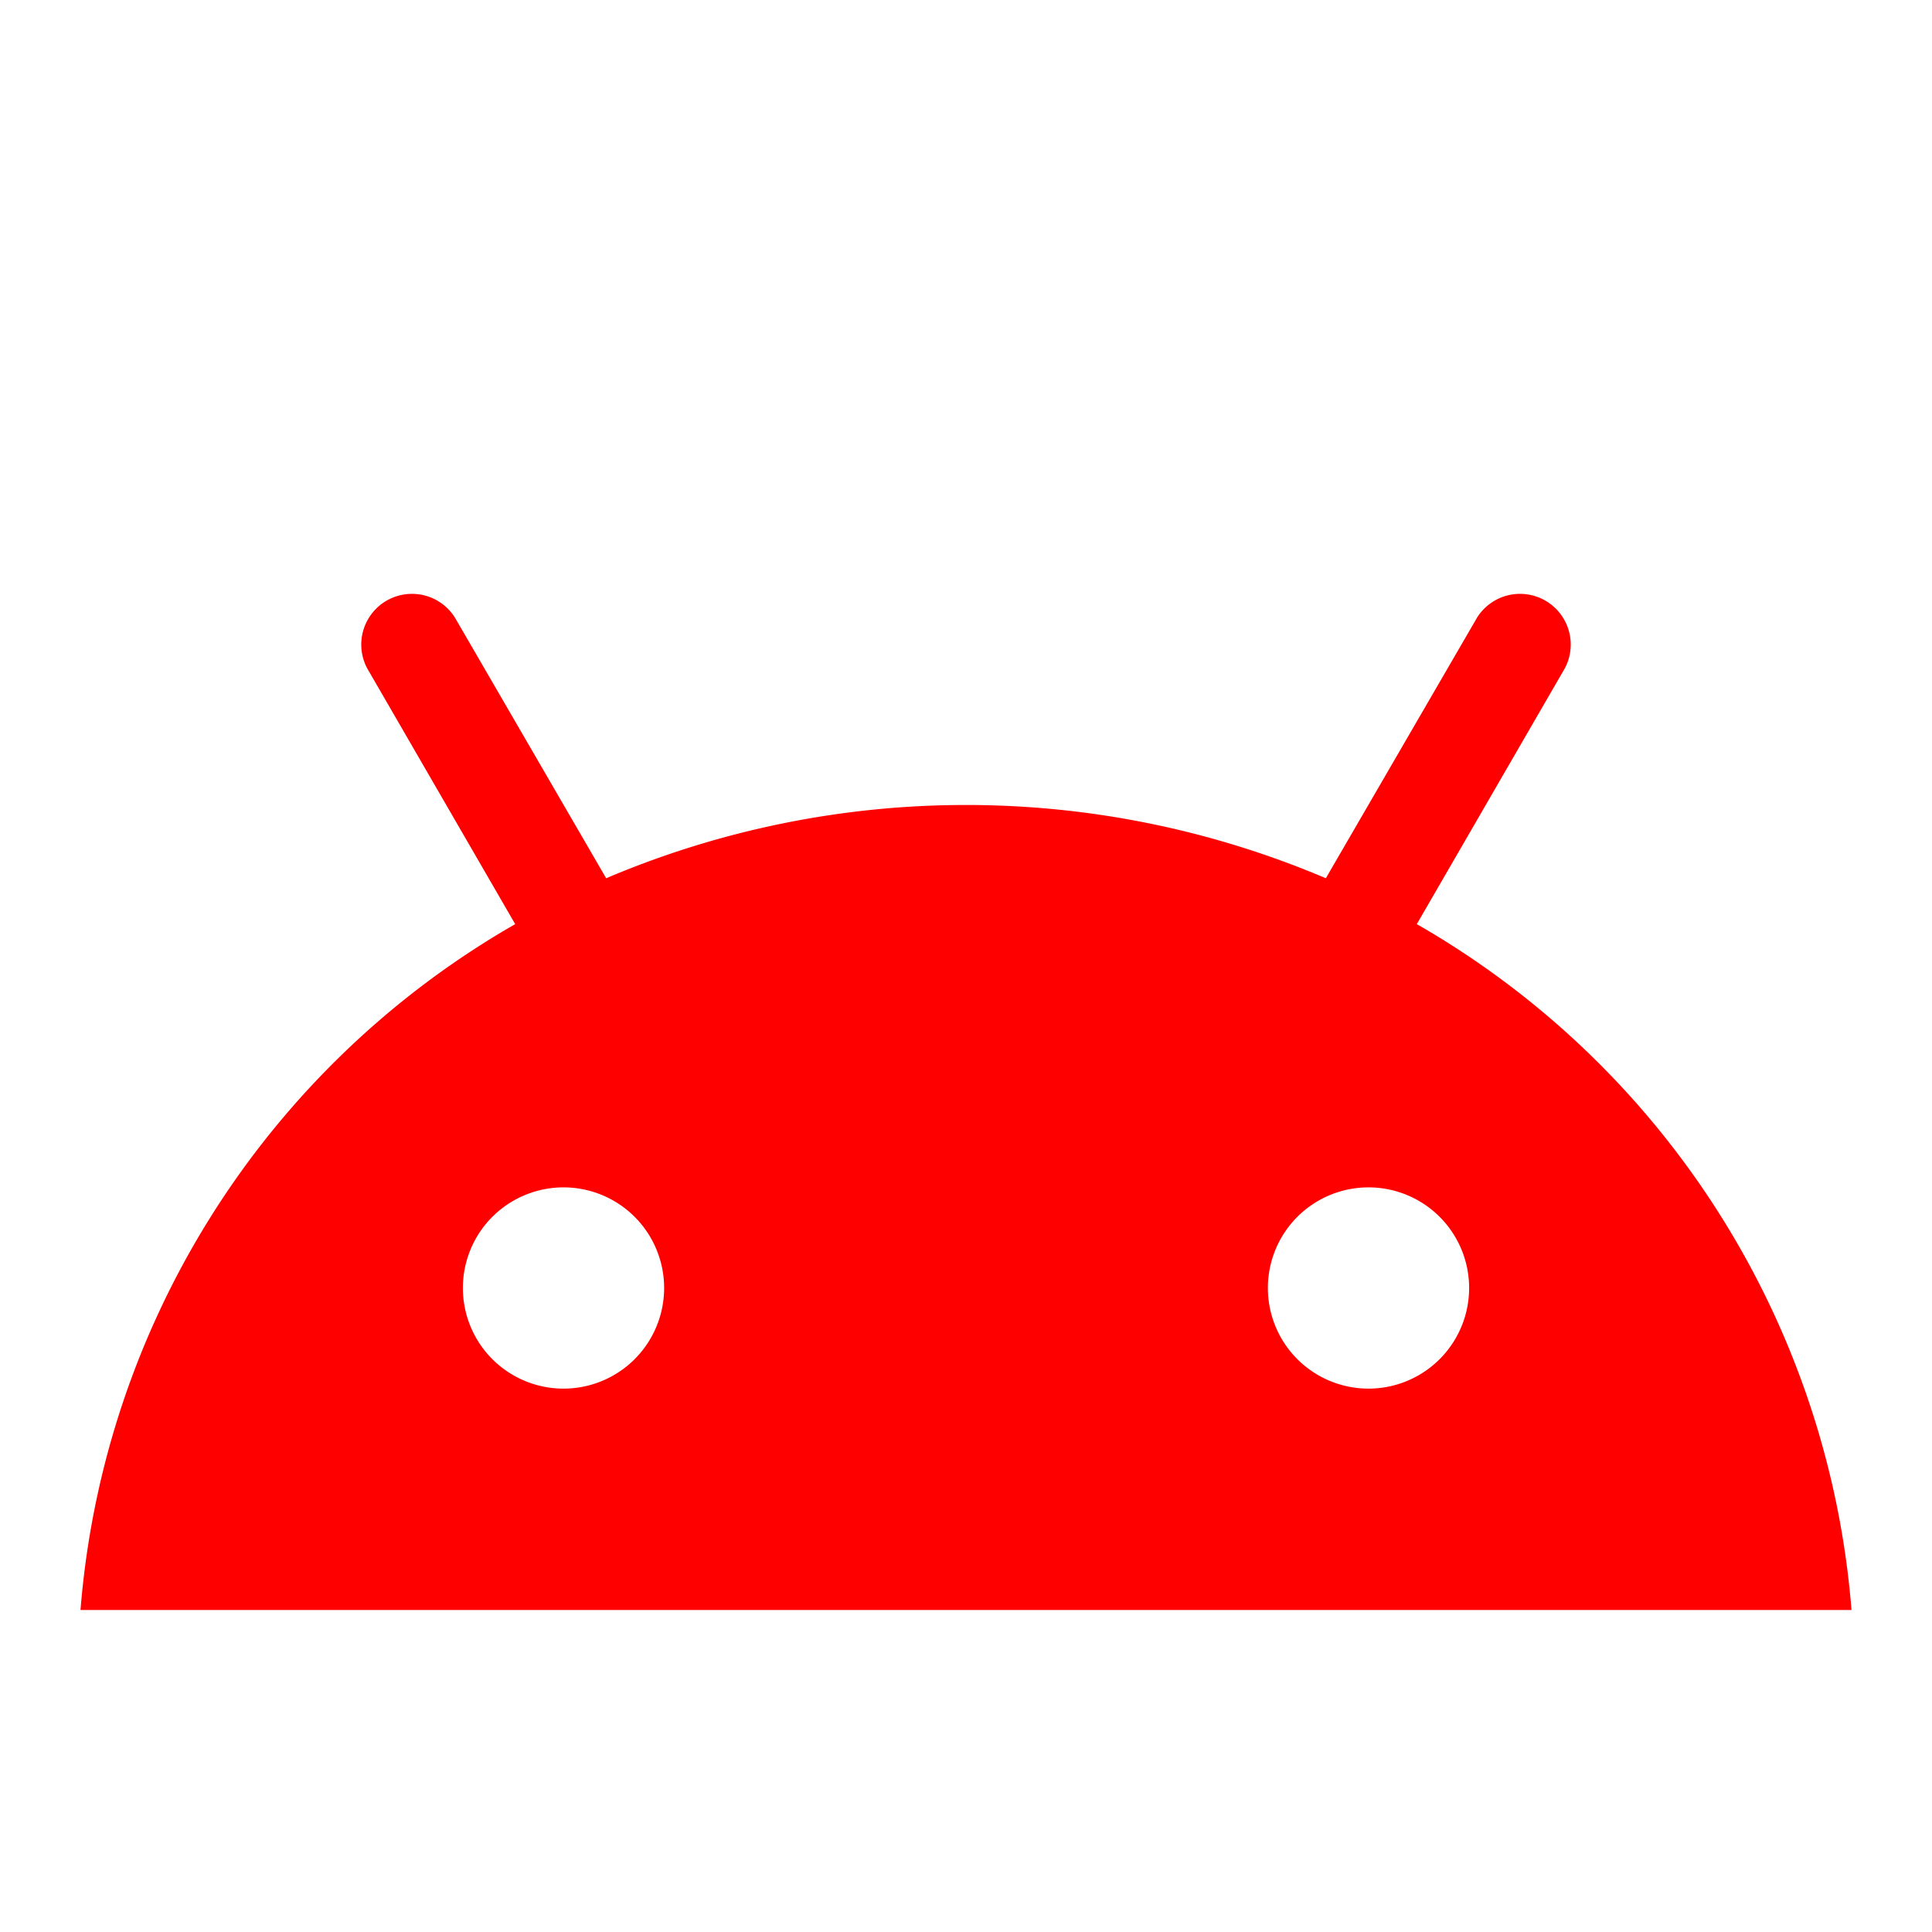 <svg xmlns="http://www.w3.org/2000/svg"
		width="1200"
		height="1200"
		viewBox="0 0 24 24">
    <path
        d="M17.6,11.48 L19.44,8.3a0.63,0.63 0,0 0,-1.09 -0.63l-1.88,3.24a11.43,11.43 0,0 0,-8.94 0L5.65,7.67a0.63,0.63 0,0 0,-1.09 0.63L6.4,11.48A10.81,10.81 0,0 0,1 20L23,20A10.81,10.81 0,0 0,17.6 11.48ZM7,17.25A1.25,1.25 0,1 1,8.25 16,1.25 1.25,0 0,1 7,17.25ZM17,17.25A1.25,1.25 0,1 1,18.25 16,1.25 1.25,0 0,1 17,17.25Z"
		fill="#FF0000"/>
</svg>